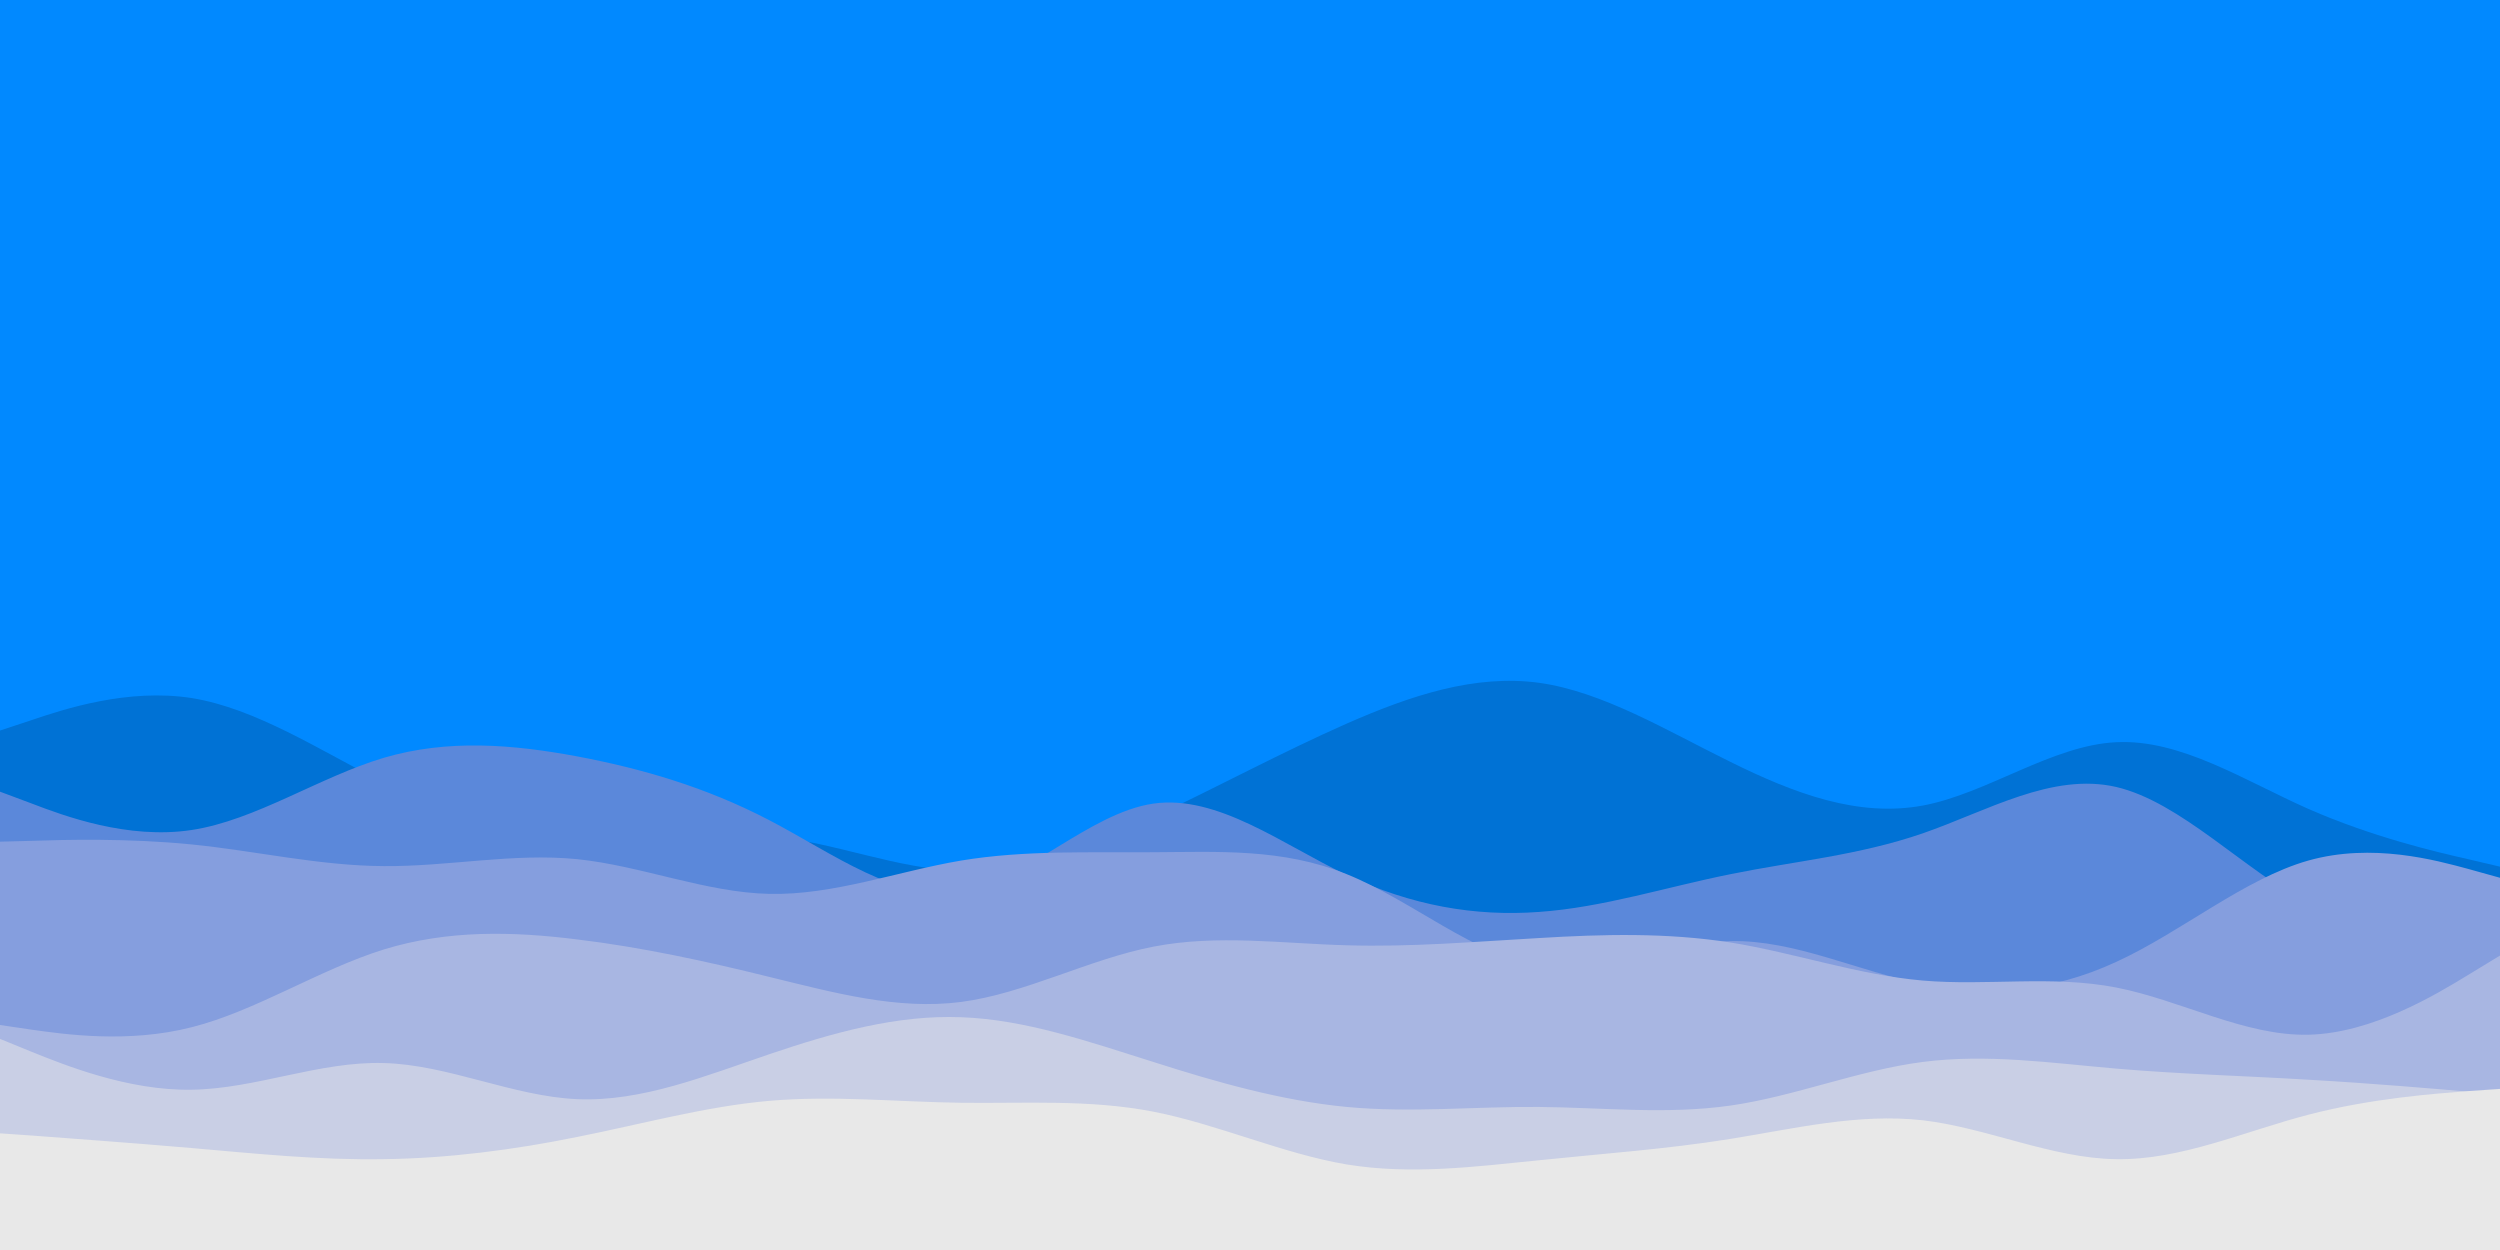 <svg id="visual" viewBox="0 0 900 450" width="900" height="450" xmlns="http://www.w3.org/2000/svg" xmlns:xlink="http://www.w3.org/1999/xlink" version="1.1"><rect x="0" y="0" width="900" height="450" fill="#0189ff"></rect><path d="M0 263L11.5 259.2C23 255.3 46 247.7 69 251.3C92 255 115 270 138.2 281.8C161.3 293.7 184.7 302.3 207.8 303.7C231 305 254 299 277 301C300 303 323 313 346 313.5C369 314 392 305 415.2 294.2C438.3 283.3 461.7 270.7 484.8 260.5C508 250.3 531 242.7 554 245.8C577 249 600 263 623 274.3C646 285.7 669 294.3 692.2 290C715.3 285.7 738.7 268.3 761.8 267.2C785 266 808 281 831 291.2C854 301.3 877 306.7 888.5 309.3L900 312L900 451L888.5 451C877 451 854 451 831 451C808 451 785 451 761.8 451C738.7 451 715.3 451 692.2 451C669 451 646 451 623 451C600 451 577 451 554 451C531 451 508 451 484.8 451C461.7 451 438.3 451 415.2 451C392 451 369 451 346 451C323 451 300 451 277 451C254 451 231 451 207.8 451C184.7 451 161.3 451 138.2 451C115 451 92 451 69 451C46 451 23 451 11.5 451L0 451Z" fill="#0072d5"></path><path d="M0 285L11.5 289.3C23 293.7 46 302.3 69 298.8C92 295.3 115 279.7 138.2 272.8C161.3 266 184.7 268 207.8 272.3C231 276.7 254 283.3 277 295.3C300 307.3 323 324.7 346 321C369 317.3 392 292.7 415.2 289.3C438.3 286 461.7 304 484.8 315C508 326 531 330 554 328.3C577 326.7 600 319.3 623 314.7C646 310 669 308 692.2 300C715.3 292 738.7 278 761.8 283.3C785 288.7 808 313.3 831 325.3C854 337.3 877 336.7 888.5 336.3L900 336L900 451L888.5 451C877 451 854 451 831 451C808 451 785 451 761.8 451C738.7 451 715.3 451 692.2 451C669 451 646 451 623 451C600 451 577 451 554 451C531 451 508 451 484.8 451C461.7 451 438.3 451 415.2 451C392 451 369 451 346 451C323 451 300 451 277 451C254 451 231 451 207.8 451C184.7 451 161.3 451 138.2 451C115 451 92 451 69 451C46 451 23 451 11.5 451L0 451Z" fill="#5b88da"></path><path d="M0 303L11.5 302.7C23 302.3 46 301.7 69 304C92 306.3 115 311.7 138.2 311.8C161.3 312 184.7 307 207.8 309.3C231 311.7 254 321.3 277 321.8C300 322.3 323 313.7 346 309.8C369 306 392 307 415.2 306.8C438.3 306.7 461.7 305.3 484.8 314.7C508 324 531 344 554 347.8C577 351.7 600 339.3 623 338.8C646 338.3 669 349.7 692.2 354.3C715.3 359 738.7 357 761.8 346.3C785 335.7 808 316.3 831 309.8C854 303.3 877 309.7 888.5 312.8L900 316L900 451L888.5 451C877 451 854 451 831 451C808 451 785 451 761.8 451C738.7 451 715.3 451 692.2 451C669 451 646 451 623 451C600 451 577 451 554 451C531 451 508 451 484.8 451C461.7 451 438.3 451 415.2 451C392 451 369 451 346 451C323 451 300 451 277 451C254 451 231 451 207.8 451C184.7 451 161.3 451 138.2 451C115 451 92 451 69 451C46 451 23 451 11.5 451L0 451Z" fill="#859ede"></path><path d="M0 369L11.5 370.7C23 372.3 46 375.7 69 369.8C92 364 115 349 138.2 341.8C161.3 334.7 184.7 335.3 207.8 338.2C231 341 254 346 277 351.7C300 357.3 323 363.7 346 360.7C369 357.7 392 345.3 415.2 340.8C438.3 336.3 461.7 339.7 484.8 340.3C508 341 531 339 554 337.7C577 336.3 600 335.7 623 339.3C646 343 669 351 692.2 353C715.3 355 738.7 351 761.8 355.5C785 360 808 373 831 372.5C854 372 877 358 888.5 351L900 344L900 451L888.5 451C877 451 854 451 831 451C808 451 785 451 761.8 451C738.7 451 715.3 451 692.2 451C669 451 646 451 623 451C600 451 577 451 554 451C531 451 508 451 484.8 451C461.7 451 438.3 451 415.2 451C392 451 369 451 346 451C323 451 300 451 277 451C254 451 231 451 207.8 451C184.7 451 161.3 451 138.2 451C115 451 92 451 69 451C46 451 23 451 11.5 451L0 451Z" fill="#a8b6e2"></path><path d="M0 374L11.5 378.7C23 383.3 46 392.7 69 392.3C92 392 115 382 138.2 382.7C161.3 383.3 184.7 394.7 207.8 395.7C231 396.7 254 387.3 277 379.5C300 371.7 323 365.3 346 366.2C369 367 392 375 415.2 382.3C438.3 389.7 461.7 396.3 484.8 398.5C508 400.7 531 398.3 554 398.5C577 398.7 600 401.3 623 398C646 394.7 669 385.3 692.2 382.3C715.3 379.3 738.7 382.7 761.8 384.7C785 386.7 808 387.3 831 388.7C854 390 877 392 888.5 393L900 394L900 451L888.5 451C877 451 854 451 831 451C808 451 785 451 761.8 451C738.7 451 715.3 451 692.2 451C669 451 646 451 623 451C600 451 577 451 554 451C531 451 508 451 484.8 451C461.7 451 438.3 451 415.2 451C392 451 369 451 346 451C323 451 300 451 277 451C254 451 231 451 207.8 451C184.7 451 161.3 451 138.2 451C115 451 92 451 69 451C46 451 23 451 11.5 451L0 451Z" fill="#c9cfe5"></path><path d="M0 408L11.5 408.8C23 409.7 46 411.3 69 413.3C92 415.3 115 417.7 138.2 417.3C161.3 417 184.7 414 207.8 409.3C231 404.7 254 398.3 277 396.3C300 394.3 323 396.7 346 397C369 397.3 392 395.7 415.2 400.2C438.3 404.7 461.7 415.3 484.8 419.2C508 423 531 420 554 417.7C577 415.3 600 413.7 623 410C646 406.3 669 400.7 692.2 403.3C715.3 406 738.7 417 761.8 417.3C785 417.7 808 407.3 831 401.3C854 395.3 877 393.7 888.5 392.8L900 392L900 451L888.5 451C877 451 854 451 831 451C808 451 785 451 761.8 451C738.7 451 715.3 451 692.2 451C669 451 646 451 623 451C600 451 577 451 554 451C531 451 508 451 484.8 451C461.7 451 438.3 451 415.2 451C392 451 369 451 346 451C323 451 300 451 277 451C254 451 231 451 207.8 451C184.7 451 161.3 451 138.2 451C115 451 92 451 69 451C46 451 23 451 11.5 451L0 451Z" fill="#e8e8e8"></path></svg>